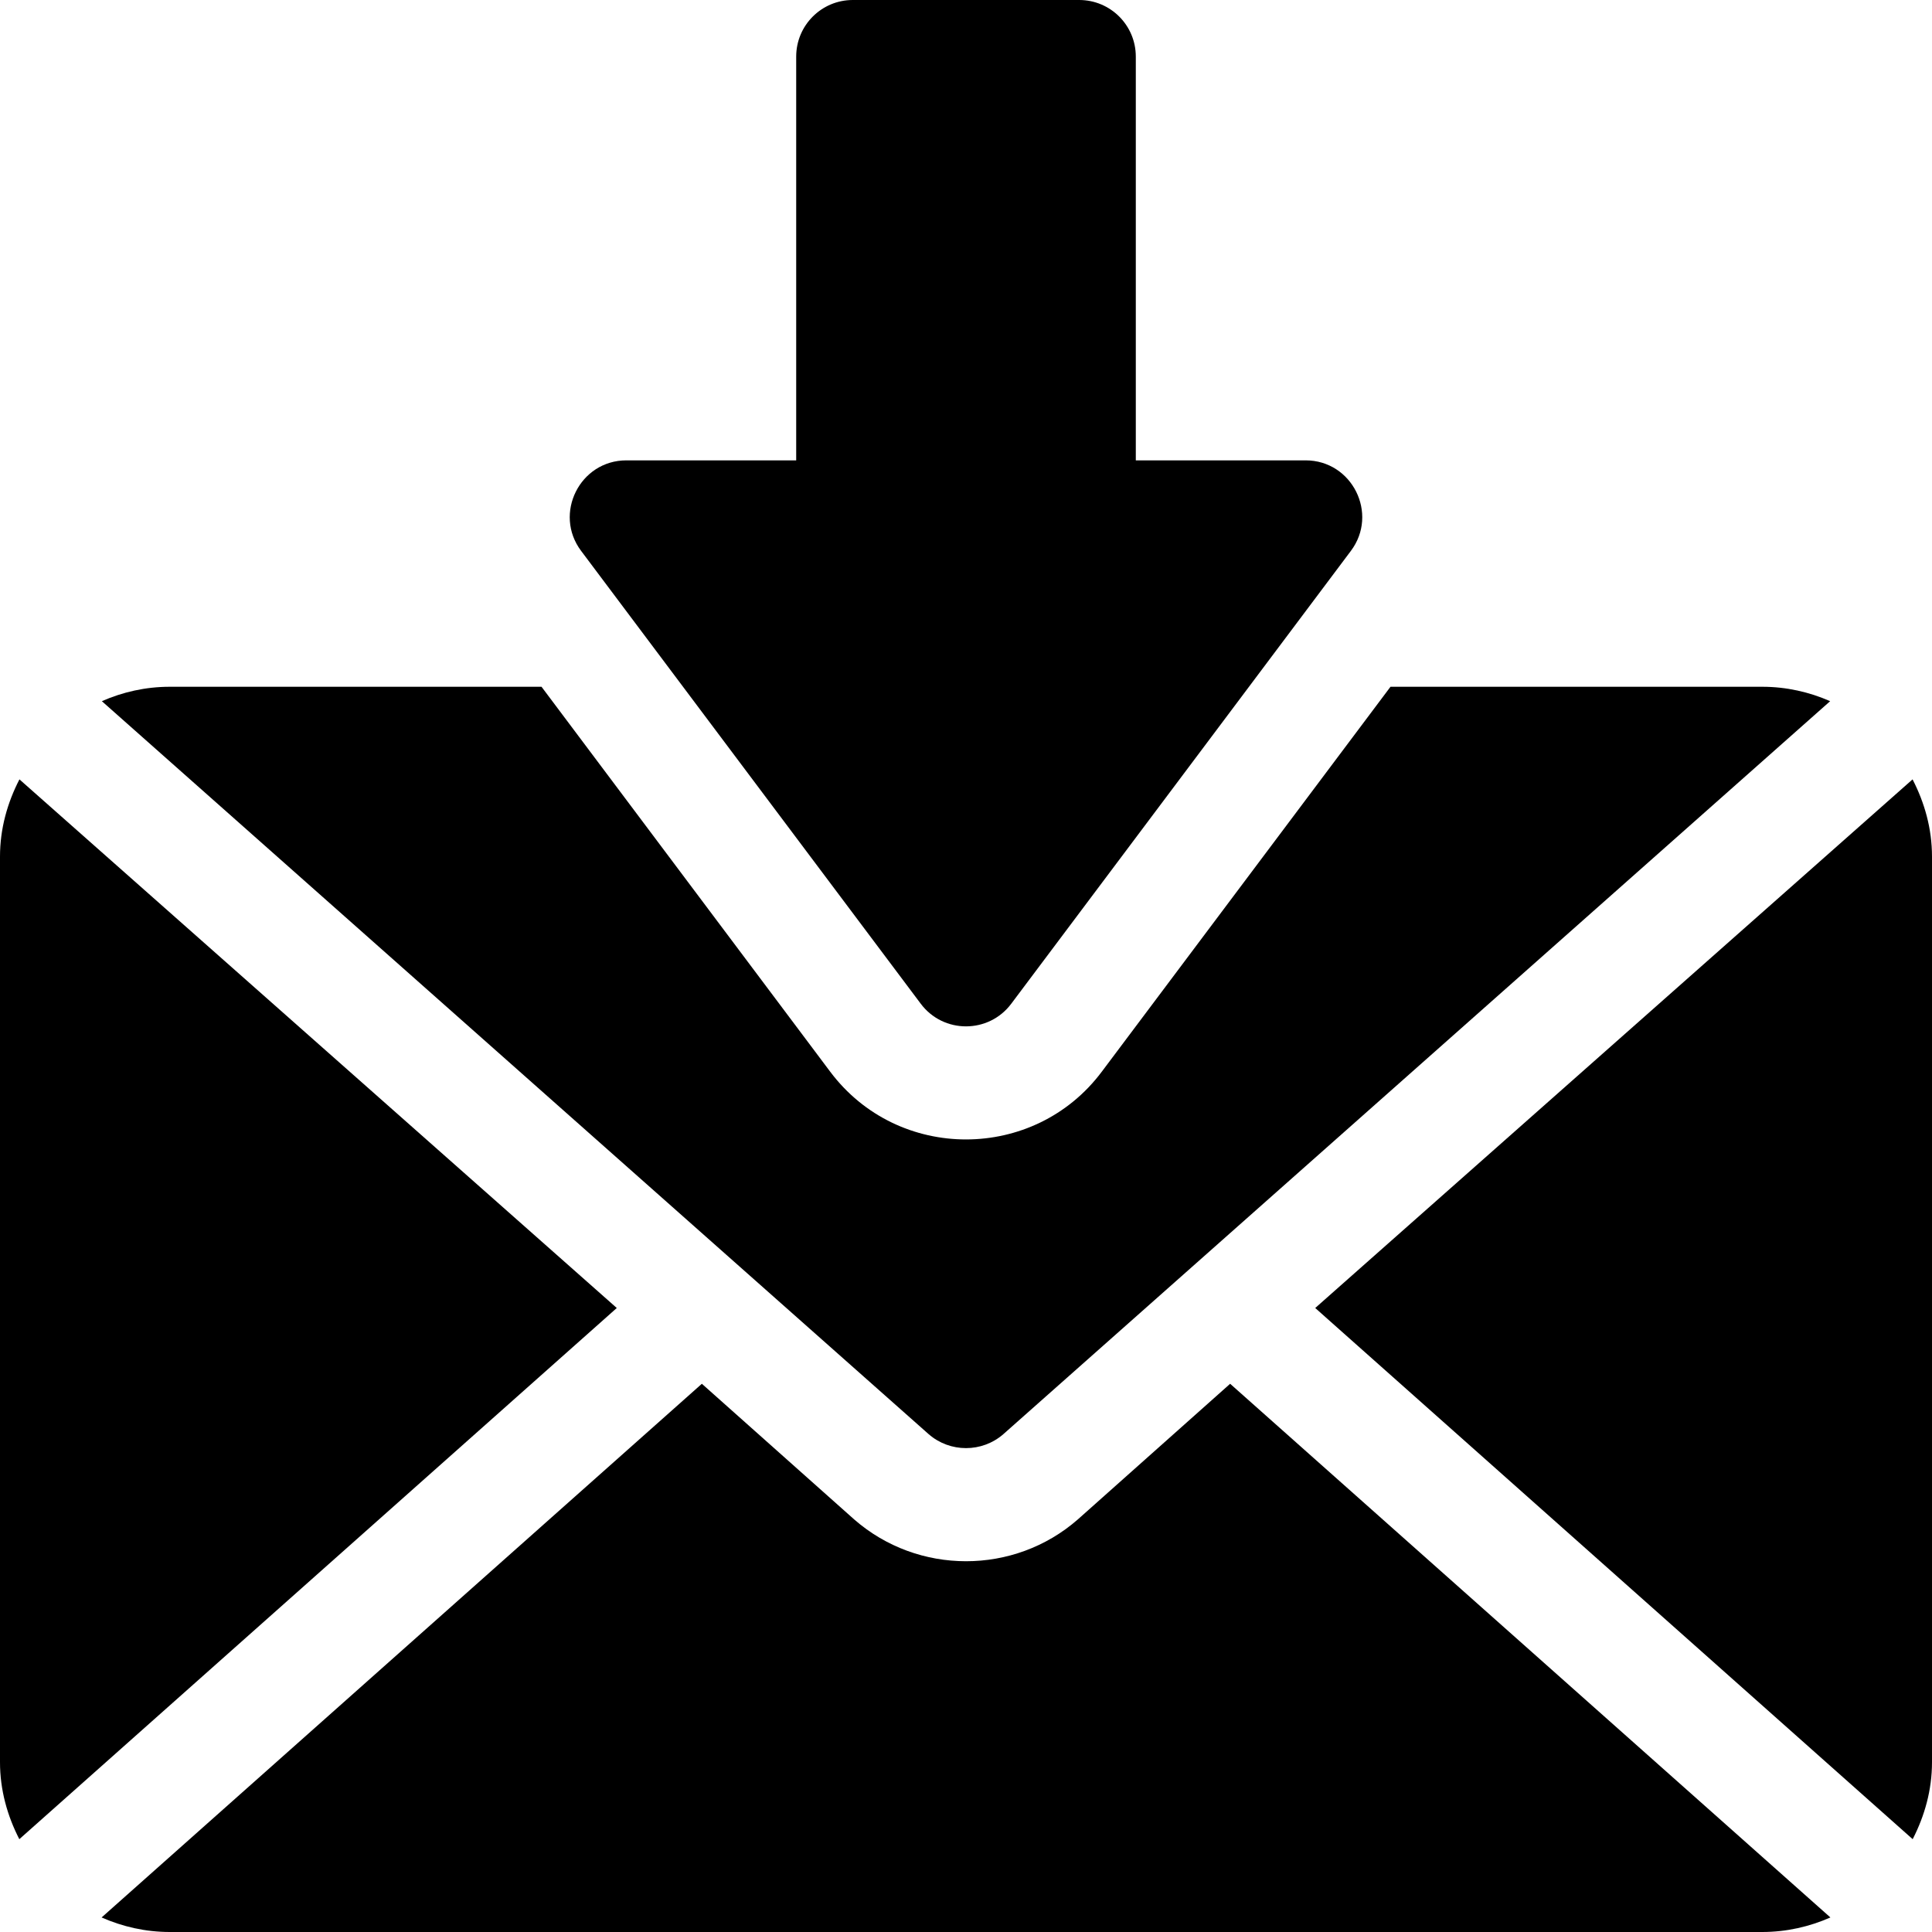 <?xml version="1.0" encoding="iso-8859-1"?>
<!-- Generator: Adobe Illustrator 19.0.0, SVG Export Plug-In . SVG Version: 6.00 Build 0)  -->
<svg xmlns="http://www.w3.org/2000/svg" xmlns:xlink="http://www.w3.org/1999/xlink" version="1.1" id="Layer_1" x="0px" y="0px" viewBox="0 0 512 512" style="enable-background:new 0 0 512 512;" xml:space="preserve">
<g>
	<g>
		<path d="M506.849,206.542L348.547,346.634L506.88,487.402C510.042,481.25,512,474.381,512,467V227    C512,219.595,510.032,212.709,506.849,206.542z"/>
	</g>
</g>
<g>
	<g>
		<path d="M325.999,366.715l-40.365,35.949c-16.891,14.78-42.363,14.766-59.268,0L186,366.715L26.926,508.146    C32.468,510.59,38.564,512,45,512h422c6.436,0,12.532-1.41,18.074-3.854L325.999,366.715z"/>
	</g>
</g>
<g>
	<g>
		<path d="M5.151,206.542C1.968,212.709,0,219.595,0,227v240c0,7.381,1.957,14.249,5.12,20.402l158.333-140.768L5.151,206.542z"/>
	</g>
</g>
<g>
	<g>
		<path d="M346,122h-45V15c0-8.291-6.709-15-15-15h-60c-8.291,0-15,6.709-15,15v107h-45c-12.352,0-19.389,14.16-11.997,23.994    l90,120c5.989,8.005,18.005,8.005,23.994,0l90-120C365.389,136.16,358.352,122,346,122z"/>
	</g>
</g>
<g>
	<g>
		<path d="M467,182h-98.505l-76.503,101.997c-17.858,23.882-53.998,24.042-72.012-0.029L143.509,182H45    c-6.411,0-12.486,1.392-18.01,3.818l219.123,194.258c5.654,4.922,14.121,4.922,19.775,0L485.01,185.818    C479.486,183.392,473.41,182,467,182z"/>
	</g>
</g>
<g>
</g>
<g>
</g>
<g>
</g>
<g>
</g>
<g>
</g>
<g>
</g>
<g>
</g>
<g>
</g>
<g>
</g>
<g>
</g>
<g>
</g>
<g>
</g>
<g>
</g>
<g>
</g>
<g>
</g>
</svg>
